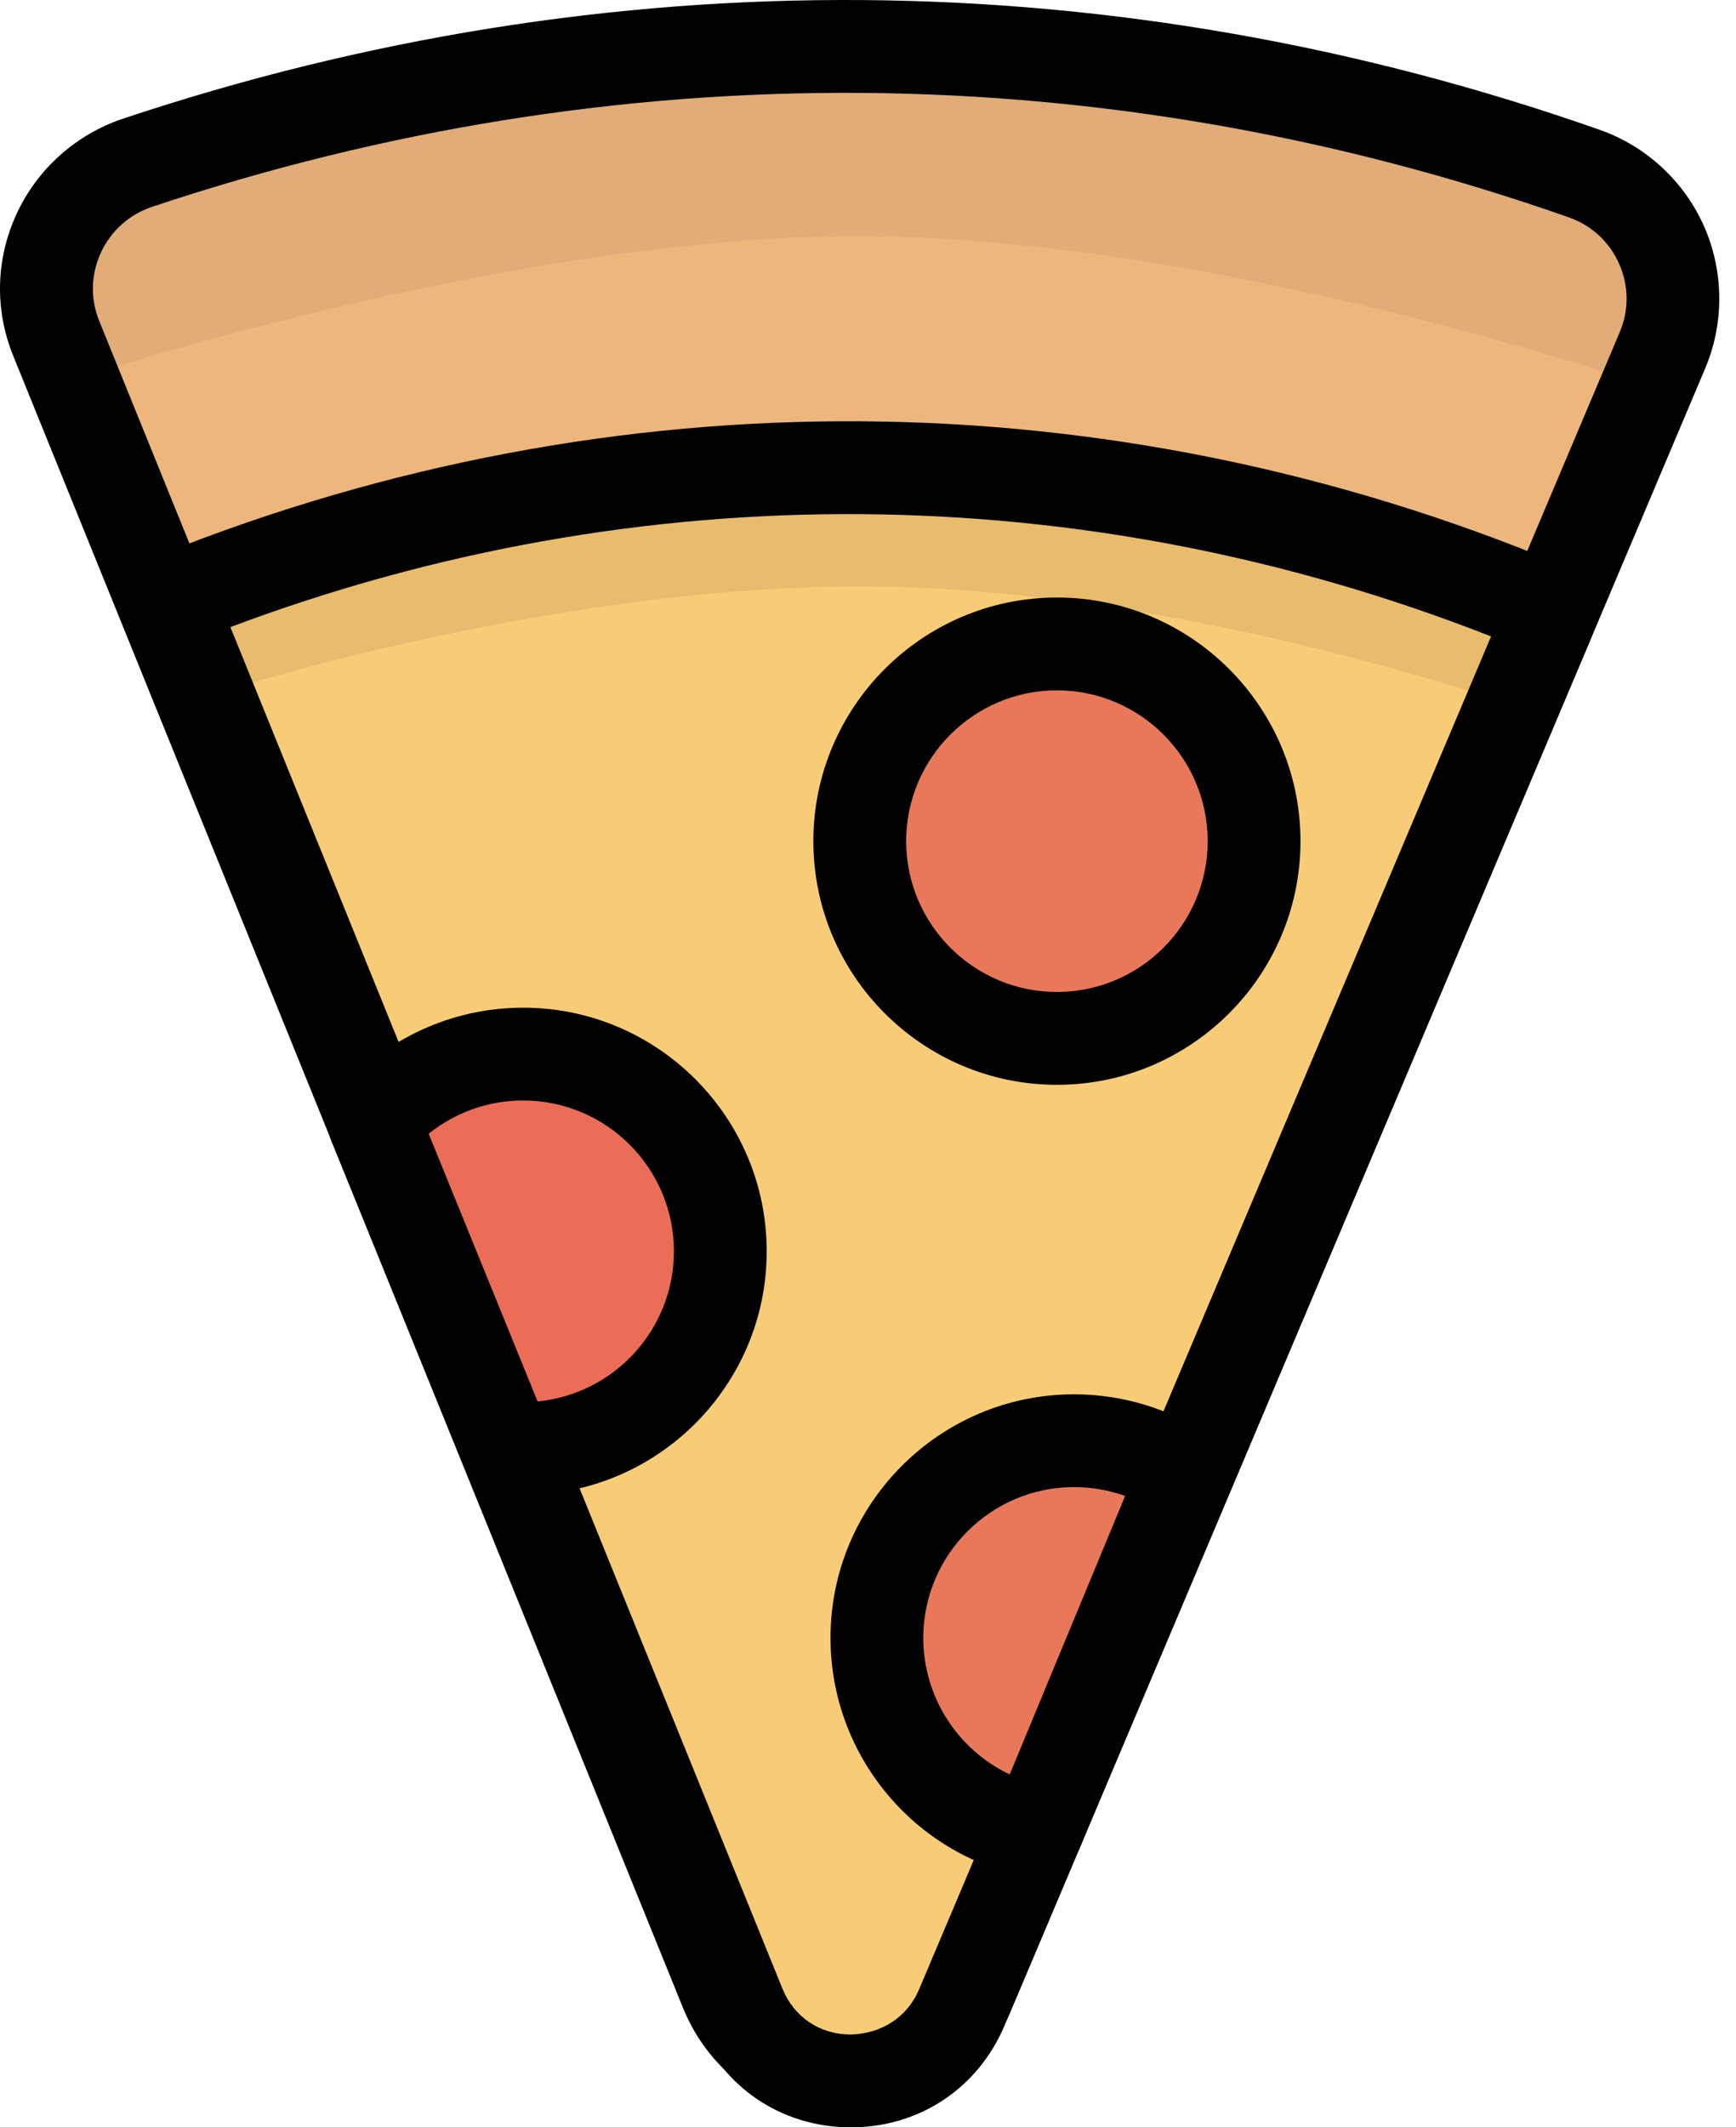 <svg width="80" height="98" viewBox="0 0 80 98" fill="none" xmlns="http://www.w3.org/2000/svg">
<path d="M33.45 91.684L4.178 19.508L2.589 15.591C1.262 12.318 2.987 8.617 6.336 7.498C27.372 0.47 50.745 0.171 73.009 7.999C76.33 9.165 77.981 12.896 76.609 16.137L75.151 19.587L44.626 91.767C42.527 96.729 35.475 96.677 33.45 91.684Z" fill="#ECB67C"/>
<path d="M3.361 17.515L2.581 15.591C1.255 12.318 2.979 8.617 6.328 7.498C27.365 0.47 50.737 0.17 73.002 7.997C76.323 9.164 77.974 12.895 76.603 16.136L75.906 17.784C75.906 17.784 56.056 10.881 39.61 10.881C23.163 10.881 3.361 17.515 3.361 17.515Z" fill="#E1AC77"/>
<path d="M39.062 97.596C39.039 97.596 39.018 97.596 38.997 97.596C35.622 97.571 32.74 95.613 31.471 92.487L0.61 16.394C-0.253 14.266 -0.199 11.945 0.762 9.858C1.713 7.792 3.499 6.192 5.661 5.47C28.003 -1.994 51.539 -1.816 73.722 5.981C75.86 6.732 77.611 8.353 78.528 10.426C79.444 12.498 79.463 14.883 78.581 16.969L46.597 92.598C45.29 95.685 42.408 97.596 39.062 97.596ZM35.434 90.879C36.048 92.395 37.392 93.307 39.028 93.32C40.685 93.339 42.021 92.441 42.658 90.933L74.641 15.305C75.073 14.287 75.063 13.168 74.616 12.155C74.168 11.143 73.346 10.381 72.302 10.015C51.024 2.534 28.447 2.365 7.016 9.525C5.954 9.88 5.112 10.633 4.646 11.646C4.184 12.65 4.158 13.764 4.573 14.788L35.434 90.879Z" fill="black"/>
<path d="M34.07 92.397L8.004 28.125C7.905 27.883 8.023 27.605 8.266 27.507C27.767 19.727 50.201 19.276 71.088 27.971C71.33 28.072 71.445 28.354 71.343 28.594L44.327 92.473C42.401 97.028 35.928 96.98 34.07 92.397Z" fill="#F8CC77"/>
<path d="M9.545 32.073L7.943 28.125C7.845 27.883 7.962 27.605 8.206 27.507C27.707 19.727 50.141 19.276 71.028 27.971C71.269 28.072 71.384 28.354 71.282 28.594L69.642 32.474C69.642 32.474 54.282 27.017 39.616 27.017C24.95 27.017 9.545 32.073 9.545 32.073Z" fill="#E9BB6D"/>
<path d="M39.217 98C39.197 98 39.177 98 39.156 98C35.987 97.977 33.278 96.138 32.088 93.202L6.02 28.929C5.758 28.28 5.764 27.567 6.039 26.922C6.314 26.277 6.824 25.779 7.473 25.521C28.312 17.207 51.198 17.375 71.907 25.998C72.551 26.265 73.054 26.771 73.32 27.42C73.586 28.07 73.581 28.782 73.309 29.427L46.294 93.306C45.068 96.205 42.359 98 39.217 98ZM36.05 91.594C36.586 92.917 37.759 93.714 39.187 93.724C40.589 93.695 41.8 92.955 42.356 91.639L68.713 29.318C49.969 21.956 29.469 21.804 10.617 28.889L36.05 91.594Z" fill="black"/>
<path d="M48.705 47.836C53.722 47.836 57.79 43.768 57.79 38.75C57.79 33.732 53.722 29.665 48.705 29.665C43.687 29.665 39.619 33.732 39.619 38.75C39.619 43.768 43.687 47.836 48.705 47.836Z" fill="#E9785A"/>
<path d="M48.706 49.974C42.517 49.974 37.482 44.938 37.482 38.75C37.482 32.561 42.517 27.526 48.706 27.526C54.895 27.526 59.93 32.561 59.93 38.75C59.93 44.938 54.895 49.974 48.706 49.974ZM48.706 31.802C44.875 31.802 41.759 34.92 41.759 38.75C41.759 42.58 44.876 45.697 48.706 45.697C52.536 45.697 55.654 42.58 55.654 38.75C55.654 34.92 52.538 31.802 48.706 31.802Z" fill="black"/>
<path d="M33.193 57.642C33.193 62.66 29.124 66.728 24.107 66.728C23.847 66.728 23.587 66.716 23.333 66.695L17.232 51.703C18.899 49.776 21.361 48.558 24.107 48.558C29.126 48.556 33.193 52.625 33.193 57.642Z" fill="#EC6D57"/>
<path d="M24.108 68.867C23.785 68.867 23.466 68.853 23.15 68.827C22.35 68.757 21.656 68.247 21.353 67.502L15.252 52.51C14.949 51.765 15.088 50.914 15.615 50.306C17.75 47.837 20.846 46.421 24.108 46.421C30.297 46.421 35.332 51.456 35.332 57.644C35.332 63.833 30.297 68.867 24.108 68.867ZM19.755 52.228L24.773 64.559C28.294 64.224 31.056 61.25 31.056 57.643C31.056 53.812 27.939 50.696 24.109 50.696C22.512 50.695 20.98 51.243 19.755 52.228Z" fill="black"/>
<path d="M47.752 84.374C43.566 83.561 40.406 79.877 40.406 75.454C40.406 70.436 44.475 66.369 49.492 66.369C51.374 66.369 53.122 66.941 54.572 67.92L47.752 84.374Z" fill="#E9785A"/>
<path d="M47.755 86.512C47.62 86.512 47.483 86.499 47.347 86.472C42.088 85.453 38.272 80.819 38.272 75.456C38.272 69.267 43.307 64.232 49.495 64.232C51.744 64.232 53.914 64.896 55.772 66.15C56.614 66.719 56.939 67.802 56.55 68.741L49.73 85.194C49.393 86.002 48.605 86.512 47.755 86.512ZM49.495 68.506C45.664 68.506 42.548 71.623 42.548 75.454C42.548 78.189 44.149 80.617 46.531 81.741L51.849 68.914C51.1 68.646 50.307 68.506 49.495 68.506Z" fill="black"/>
</svg>
